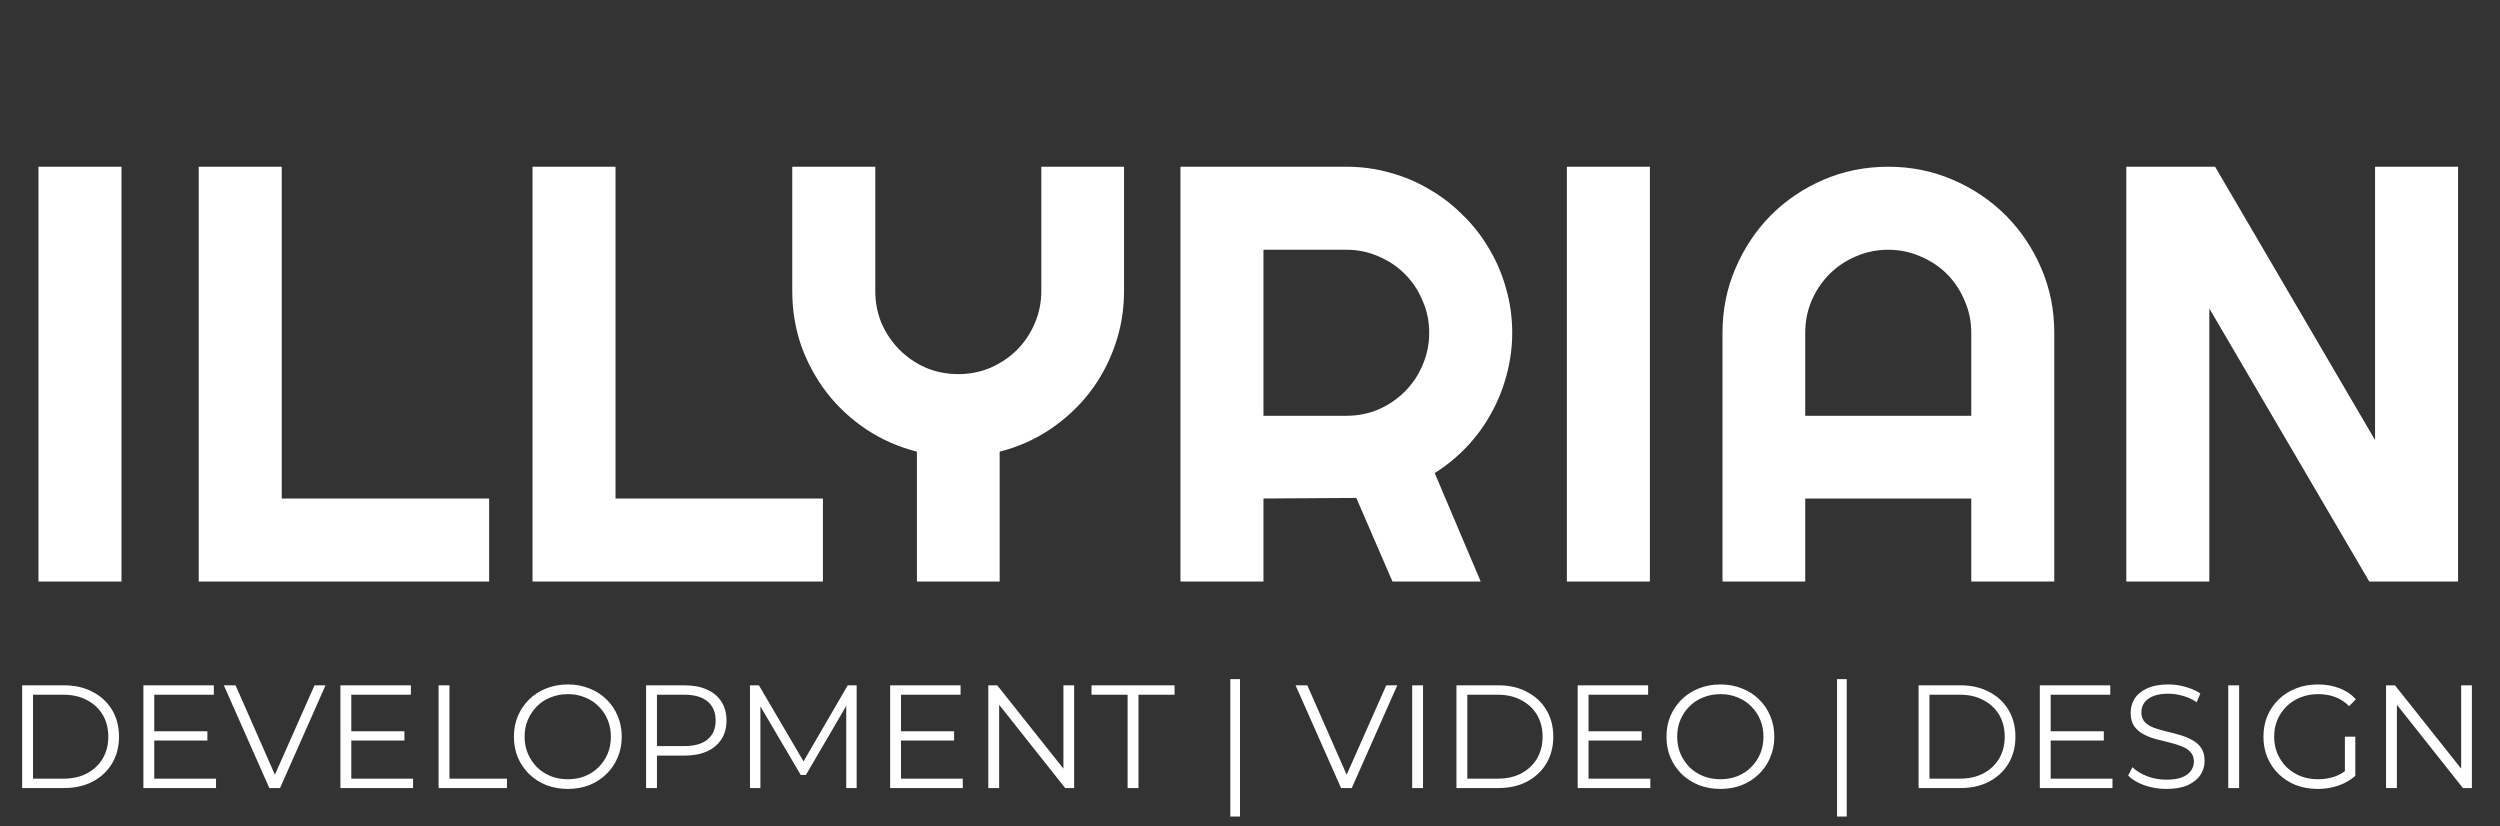 <svg width="460" height="152" viewBox="0 0 460 152" fill="none" xmlns="http://www.w3.org/2000/svg">
<rect x="0" y="0" width="460" height="152" fill="#333333" stroke="none"/>
<path d="M22.354 107H7.079V30.679H22.354V107ZM89.999 107H36.564V30.679H51.839V91.725H89.999V107ZM151.418 107H97.983V30.679H113.258V91.725H151.418V107ZM183.938 107H168.716V83.103C165.345 82.251 162.24 80.885 159.402 79.005C156.599 77.124 154.186 74.889 152.164 72.299C150.141 69.673 148.562 66.781 147.427 63.623C146.327 60.43 145.777 57.077 145.777 53.565V30.679H161.052V53.565C161.052 55.658 161.442 57.645 162.223 59.525C163.039 61.37 164.139 62.985 165.522 64.369C166.906 65.752 168.521 66.852 170.366 67.668C172.246 68.449 174.233 68.839 176.327 68.839C178.42 68.839 180.389 68.449 182.234 67.668C184.115 66.852 185.747 65.752 187.131 64.369C188.515 62.985 189.597 61.37 190.377 59.525C191.194 57.645 191.602 55.658 191.602 53.565V30.679H206.823V53.565C206.823 57.077 206.256 60.43 205.12 63.623C204.02 66.781 202.459 69.673 200.437 72.299C198.414 74.889 196.001 77.124 193.198 79.005C190.395 80.885 187.308 82.251 183.938 83.103V107ZM232.477 45.954V76.503H247.751C249.845 76.503 251.814 76.113 253.659 75.332C255.504 74.516 257.119 73.416 258.502 72.033C259.886 70.649 260.968 69.034 261.749 67.189C262.565 65.309 262.973 63.322 262.973 61.228C262.973 59.135 262.565 57.166 261.749 55.321C260.968 53.44 259.886 51.808 258.502 50.424C257.119 49.041 255.504 47.958 253.659 47.178C251.814 46.362 249.845 45.954 247.751 45.954H232.477ZM232.477 107H217.202V30.679H247.751C250.555 30.679 253.251 31.051 255.841 31.796C258.431 32.506 260.844 33.535 263.08 34.883C265.35 36.196 267.408 37.793 269.253 39.673C271.134 41.518 272.731 43.576 274.043 45.847C275.392 48.118 276.421 50.548 277.13 53.139C277.875 55.729 278.248 58.425 278.248 61.228C278.248 63.854 277.911 66.409 277.237 68.893C276.598 71.376 275.658 73.736 274.416 75.971C273.21 78.207 271.719 80.264 269.945 82.145C268.171 84.026 266.184 85.658 263.984 87.041L272.447 107H256.214L249.561 91.619L232.477 91.725V107ZM303.582 107H288.307V30.679H303.582V107ZM362.712 76.503V61.228C362.712 59.135 362.304 57.166 361.488 55.321C360.708 53.44 359.625 51.808 358.242 50.424C356.858 49.041 355.226 47.958 353.345 47.178C351.5 46.362 349.531 45.954 347.438 45.954C345.344 45.954 343.357 46.362 341.477 47.178C339.632 47.958 338.017 49.041 336.633 50.424C335.25 51.808 334.15 53.44 333.333 55.321C332.553 57.166 332.163 59.135 332.163 61.228V76.503H362.712ZM377.987 107H362.712V91.725H332.163V107H316.941V61.228C316.941 57.006 317.739 53.05 319.336 49.36C320.933 45.634 323.097 42.388 325.829 39.62C328.597 36.852 331.826 34.67 335.516 33.074C339.241 31.477 343.215 30.679 347.438 30.679C351.66 30.679 355.616 31.477 359.306 33.074C363.032 34.67 366.278 36.852 369.046 39.62C371.813 42.388 373.996 45.634 375.592 49.36C377.189 53.05 377.987 57.006 377.987 61.228V107ZM452.286 107H435.947L406.515 56.758V107H391.24V30.679H407.579L437.011 80.974V30.679H452.286V107Z" fill="white"/>
<path d="M4.078 145V126.1H11.773C13.789 126.1 15.553 126.505 17.065 127.315C18.595 128.107 19.783 129.214 20.629 130.636C21.475 132.058 21.898 133.696 21.898 135.55C21.898 137.404 21.475 139.042 20.629 140.464C19.783 141.886 18.595 143.002 17.065 143.812C15.553 144.604 13.789 145 11.773 145H4.078ZM6.076 143.272H11.665C13.339 143.272 14.788 142.948 16.012 142.3C17.254 141.634 18.217 140.725 18.901 139.573C19.585 138.403 19.927 137.062 19.927 135.55C19.927 134.02 19.585 132.679 18.901 131.527C18.217 130.375 17.254 129.475 16.012 128.827C14.788 128.161 13.339 127.828 11.665 127.828H6.076V143.272ZM28.167 134.551H38.157V136.252H28.167V134.551ZM28.383 143.272H39.75V145H26.385V126.1H39.345V127.828H28.383V143.272ZM49.556 145L41.185 126.1H43.346L51.175 143.893H49.987L57.871 126.1H59.897L51.526 145H49.556ZM64.421 134.551H74.412V136.252H64.421V134.551ZM64.638 143.272H76.004V145H62.639V126.1H75.6V127.828H64.638V143.272ZM80.701 145V126.1H82.699V143.272H93.283V145H80.701ZM104.493 145.162C103.071 145.162 101.748 144.928 100.524 144.46C99.318 143.974 98.265 143.299 97.365 142.435C96.483 141.553 95.79 140.536 95.286 139.384C94.8 138.214 94.557 136.936 94.557 135.55C94.557 134.164 94.8 132.895 95.286 131.743C95.79 130.573 96.483 129.556 97.365 128.692C98.265 127.81 99.318 127.135 100.524 126.667C101.73 126.181 103.053 125.938 104.493 125.938C105.915 125.938 107.229 126.181 108.435 126.667C109.641 127.135 110.685 127.801 111.567 128.665C112.467 129.529 113.16 130.546 113.646 131.716C114.15 132.886 114.402 134.164 114.402 135.55C114.402 136.936 114.15 138.214 113.646 139.384C113.16 140.554 112.467 141.571 111.567 142.435C110.685 143.299 109.641 143.974 108.435 144.46C107.229 144.928 105.915 145.162 104.493 145.162ZM104.493 143.38C105.627 143.38 106.671 143.191 107.625 142.813C108.597 142.417 109.434 141.868 110.136 141.166C110.856 140.446 111.414 139.618 111.81 138.682C112.206 137.728 112.404 136.684 112.404 135.55C112.404 134.416 112.206 133.381 111.81 132.445C111.414 131.491 110.856 130.663 110.136 129.961C109.434 129.241 108.597 128.692 107.625 128.314C106.671 127.918 105.627 127.72 104.493 127.72C103.359 127.72 102.306 127.918 101.334 128.314C100.362 128.692 99.516 129.241 98.796 129.961C98.094 130.663 97.536 131.491 97.122 132.445C96.726 133.381 96.528 134.416 96.528 135.55C96.528 136.666 96.726 137.701 97.122 138.655C97.536 139.609 98.094 140.446 98.796 141.166C99.516 141.868 100.362 142.417 101.334 142.813C102.306 143.191 103.359 143.38 104.493 143.38ZM118.881 145V126.1H125.955C127.557 126.1 128.934 126.361 130.086 126.883C131.238 127.387 132.12 128.125 132.732 129.097C133.362 130.051 133.677 131.212 133.677 132.58C133.677 133.912 133.362 135.064 132.732 136.036C132.12 136.99 131.238 137.728 130.086 138.25C128.934 138.772 127.557 139.033 125.955 139.033H119.988L120.879 138.088V145H118.881ZM120.879 138.25L119.988 137.278H125.901C127.791 137.278 129.222 136.873 130.194 136.063C131.184 135.235 131.679 134.074 131.679 132.58C131.679 131.068 131.184 129.898 130.194 129.07C129.222 128.242 127.791 127.828 125.901 127.828H119.988L120.879 126.883V138.25ZM137.997 145V126.1H139.644L148.284 140.842H147.42L155.979 126.1H157.626V145H155.709V129.097H156.168L148.284 142.597H147.339L139.401 129.097H139.914V145H137.997ZM165.566 134.551H175.556V136.252H165.566V134.551ZM165.782 143.272H177.149V145H163.784V126.1H176.744V127.828H165.782V143.272ZM181.846 145V126.1H183.493L196.534 142.516H195.67V126.1H197.641V145H195.994L182.98 128.584H183.844V145H181.846ZM207.481 145V127.828H200.839V126.1H216.121V127.828H209.479V145H207.481ZM226.38 150.238V124.966H228.162V150.238H226.38ZM246.756 145L238.386 126.1H240.546L248.376 143.893H247.188L255.072 126.1H257.097L248.727 145H246.756ZM259.84 145V126.1H261.838V145H259.84ZM267.987 145V126.1H275.682C277.698 126.1 279.462 126.505 280.974 127.315C282.504 128.107 283.692 129.214 284.538 130.636C285.384 132.058 285.807 133.696 285.807 135.55C285.807 137.404 285.384 139.042 284.538 140.464C283.692 141.886 282.504 143.002 280.974 143.812C279.462 144.604 277.698 145 275.682 145H267.987ZM269.985 143.272H275.574C277.248 143.272 278.697 142.948 279.921 142.3C281.163 141.634 282.126 140.725 282.81 139.573C283.494 138.403 283.836 137.062 283.836 135.55C283.836 134.02 283.494 132.679 282.81 131.527C282.126 130.375 281.163 129.475 279.921 128.827C278.697 128.161 277.248 127.828 275.574 127.828H269.985V143.272ZM292.076 134.551H302.066V136.252H292.076V134.551ZM292.292 143.272H303.659V145H290.294V126.1H303.254V127.828H292.292V143.272ZM316.565 145.162C315.143 145.162 313.82 144.928 312.596 144.46C311.39 143.974 310.337 143.299 309.437 142.435C308.555 141.553 307.862 140.536 307.358 139.384C306.872 138.214 306.629 136.936 306.629 135.55C306.629 134.164 306.872 132.895 307.358 131.743C307.862 130.573 308.555 129.556 309.437 128.692C310.337 127.81 311.39 127.135 312.596 126.667C313.802 126.181 315.125 125.938 316.565 125.938C317.987 125.938 319.301 126.181 320.507 126.667C321.713 127.135 322.757 127.801 323.639 128.665C324.539 129.529 325.232 130.546 325.718 131.716C326.222 132.886 326.474 134.164 326.474 135.55C326.474 136.936 326.222 138.214 325.718 139.384C325.232 140.554 324.539 141.571 323.639 142.435C322.757 143.299 321.713 143.974 320.507 144.46C319.301 144.928 317.987 145.162 316.565 145.162ZM316.565 143.38C317.699 143.38 318.743 143.191 319.697 142.813C320.669 142.417 321.506 141.868 322.208 141.166C322.928 140.446 323.486 139.618 323.882 138.682C324.278 137.728 324.476 136.684 324.476 135.55C324.476 134.416 324.278 133.381 323.882 132.445C323.486 131.491 322.928 130.663 322.208 129.961C321.506 129.241 320.669 128.692 319.697 128.314C318.743 127.918 317.699 127.72 316.565 127.72C315.431 127.72 314.378 127.918 313.406 128.314C312.434 128.692 311.588 129.241 310.868 129.961C310.166 130.663 309.608 131.491 309.194 132.445C308.798 133.381 308.6 134.416 308.6 135.55C308.6 136.666 308.798 137.701 309.194 138.655C309.608 139.609 310.166 140.446 310.868 141.166C311.588 141.868 312.434 142.417 313.406 142.813C314.378 143.191 315.431 143.38 316.565 143.38ZM338.018 150.238V124.966H339.8V150.238H338.018ZM353.021 145V126.1H360.716C362.732 126.1 364.496 126.505 366.008 127.315C367.538 128.107 368.726 129.214 369.572 130.636C370.418 132.058 370.841 133.696 370.841 135.55C370.841 137.404 370.418 139.042 369.572 140.464C368.726 141.886 367.538 143.002 366.008 143.812C364.496 144.604 362.732 145 360.716 145H353.021ZM355.019 143.272H360.608C362.282 143.272 363.731 142.948 364.955 142.3C366.197 141.634 367.16 140.725 367.844 139.573C368.528 138.403 368.87 137.062 368.87 135.55C368.87 134.02 368.528 132.679 367.844 131.527C367.16 130.375 366.197 129.475 364.955 128.827C363.731 128.161 362.282 127.828 360.608 127.828H355.019V143.272ZM377.11 134.551H387.1V136.252H377.11V134.551ZM377.326 143.272H388.693V145H375.328V126.1H388.288V127.828H377.326V143.272ZM398.601 145.162C397.197 145.162 395.847 144.937 394.551 144.487C393.273 144.019 392.283 143.425 391.581 142.705L392.364 141.166C393.03 141.814 393.921 142.363 395.037 142.813C396.171 143.245 397.359 143.461 398.601 143.461C399.789 143.461 400.752 143.317 401.49 143.029C402.246 142.723 402.795 142.318 403.137 141.814C403.497 141.31 403.677 140.752 403.677 140.14C403.677 139.402 403.461 138.808 403.029 138.358C402.615 137.908 402.066 137.557 401.382 137.305C400.698 137.035 399.942 136.801 399.114 136.603C398.286 136.405 397.458 136.198 396.63 135.982C395.802 135.748 395.037 135.442 394.335 135.064C393.651 134.686 393.093 134.191 392.661 133.579C392.247 132.949 392.04 132.13 392.04 131.122C392.04 130.186 392.283 129.331 392.769 128.557C393.273 127.765 394.038 127.135 395.064 126.667C396.09 126.181 397.404 125.938 399.006 125.938C400.068 125.938 401.121 126.091 402.165 126.397C403.209 126.685 404.109 127.09 404.865 127.612L404.19 129.205C403.38 128.665 402.516 128.269 401.598 128.017C400.698 127.765 399.825 127.639 398.979 127.639C397.845 127.639 396.909 127.792 396.171 128.098C395.433 128.404 394.884 128.818 394.524 129.34C394.182 129.844 394.011 130.42 394.011 131.068C394.011 131.806 394.218 132.4 394.632 132.85C395.064 133.3 395.622 133.651 396.306 133.903C397.008 134.155 397.773 134.38 398.601 134.578C399.429 134.776 400.248 134.992 401.058 135.226C401.886 135.46 402.642 135.766 403.326 136.144C404.028 136.504 404.586 136.99 405 137.602C405.432 138.214 405.648 139.015 405.648 140.005C405.648 140.923 405.396 141.778 404.892 142.57C404.388 143.344 403.614 143.974 402.57 144.46C401.544 144.928 400.221 145.162 398.601 145.162ZM410.001 145V126.1H411.999V145H410.001ZM426.437 145.162C424.997 145.162 423.665 144.928 422.441 144.46C421.235 143.974 420.182 143.299 419.282 142.435C418.4 141.571 417.707 140.554 417.203 139.384C416.717 138.214 416.474 136.936 416.474 135.55C416.474 134.164 416.717 132.886 417.203 131.716C417.707 130.546 418.409 129.529 419.309 128.665C420.209 127.801 421.262 127.135 422.468 126.667C423.692 126.181 425.024 125.938 426.464 125.938C427.904 125.938 429.218 126.163 430.406 126.613C431.612 127.063 432.638 127.747 433.484 128.665L432.242 129.934C431.45 129.142 430.577 128.575 429.623 128.233C428.669 127.891 427.643 127.72 426.545 127.72C425.375 127.72 424.295 127.918 423.305 128.314C422.333 128.692 421.478 129.241 420.74 129.961C420.02 130.663 419.453 131.491 419.039 132.445C418.643 133.381 418.445 134.416 418.445 135.55C418.445 136.666 418.643 137.701 419.039 138.655C419.453 139.609 420.02 140.446 420.74 141.166C421.478 141.868 422.333 142.417 423.305 142.813C424.295 143.191 425.366 143.38 426.518 143.38C427.598 143.38 428.615 143.218 429.569 142.894C430.541 142.57 431.432 142.021 432.242 141.247L433.376 142.759C432.476 143.551 431.423 144.154 430.217 144.568C429.011 144.964 427.751 145.162 426.437 145.162ZM431.459 142.516V135.55H433.376V142.759L431.459 142.516ZM439.031 145V126.1H440.678L453.719 142.516H452.855V126.1H454.826V145H453.179L440.165 128.584H441.029V145H439.031Z" fill="white"/>
</svg>
